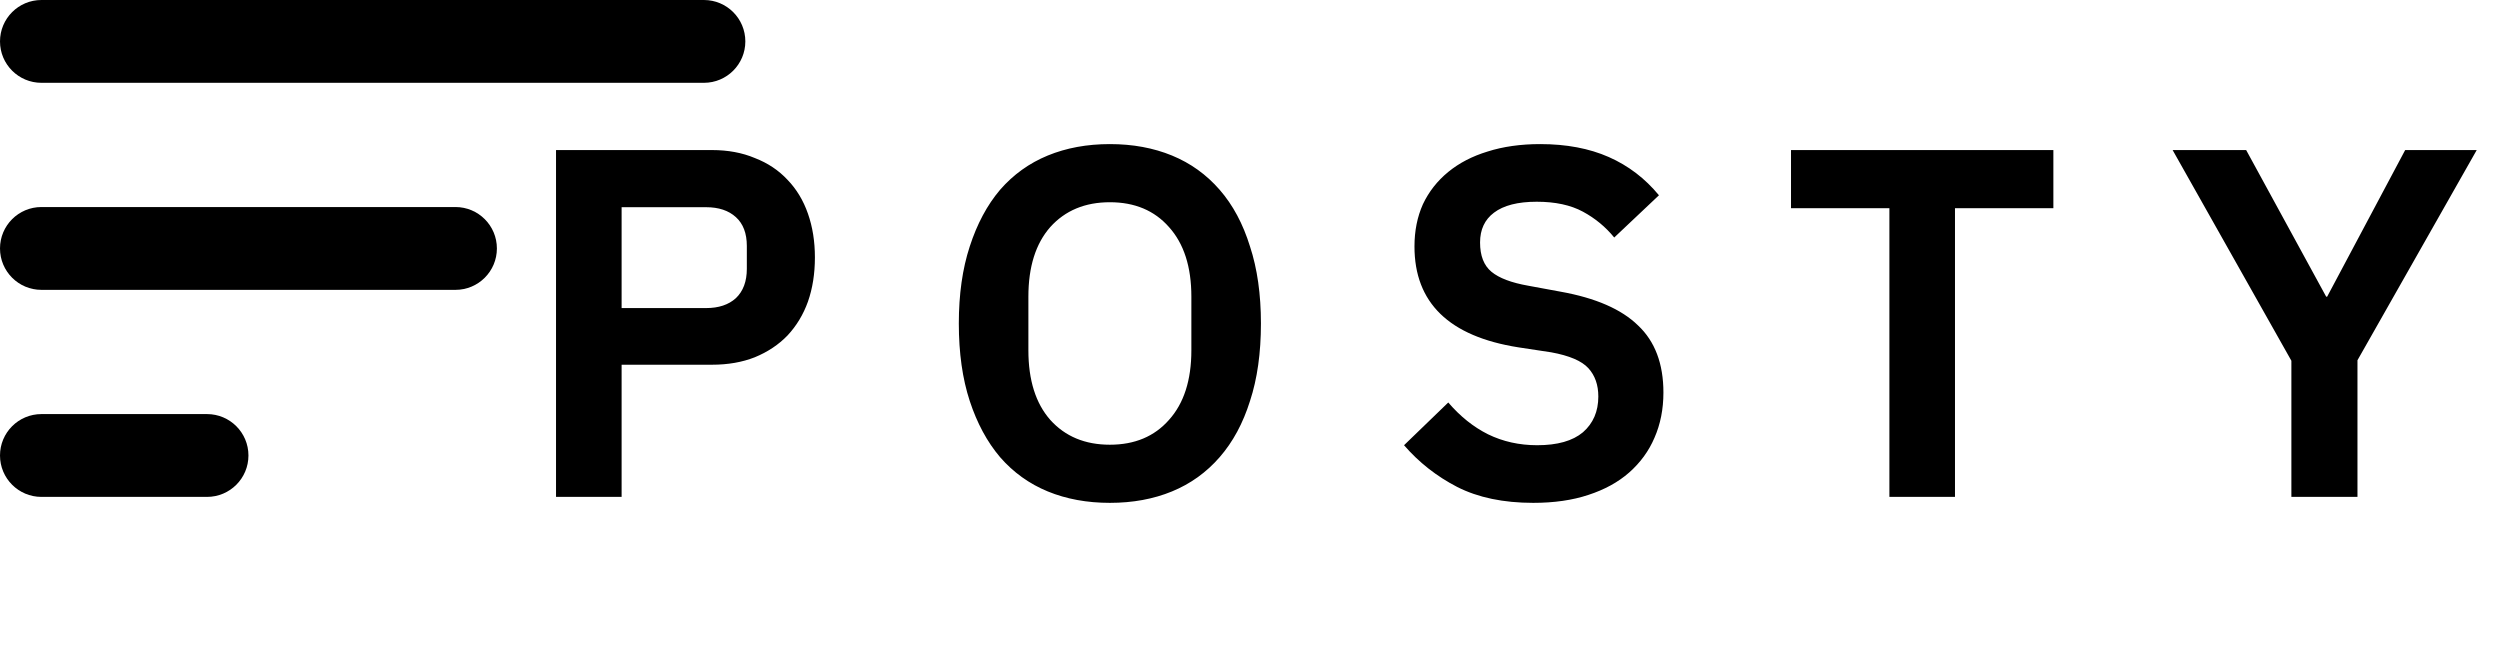 <svg width="161" height="43" viewBox="0 0 161 43" fill="none" xmlns="http://www.w3.org/2000/svg">
<path d="M0 29.333C0 30.806 1.194 32 2.667 32H13.333C14.806 32 16 30.806 16 29.333V29.333C16 27.861 14.806 26.667 13.333 26.667H2.667C1.194 26.667 0 27.861 0 29.333V29.333ZM2.667 0C1.194 0 0 1.194 0 2.667V2.667C0 4.139 1.194 5.333 2.667 5.333H45.333C46.806 5.333 48 4.139 48 2.667V2.667C48 1.194 46.806 0 45.333 0H2.667ZM0 16C0 17.473 1.194 18.667 2.667 18.667H29.333C30.806 18.667 32 17.473 32 16V16C32 14.527 30.806 13.333 29.333 13.333H2.667C1.194 13.333 0 14.527 0 16V16Z" fill="black"/>
<path d="M35.808 32V9.664H45.856C46.88 9.664 47.798 9.835 48.608 10.176C49.44 10.496 50.144 10.965 50.72 11.584C51.296 12.181 51.734 12.907 52.032 13.76C52.331 14.613 52.48 15.552 52.48 16.576C52.48 17.621 52.331 18.571 52.032 19.424C51.734 20.256 51.296 20.981 50.72 21.6C50.144 22.197 49.44 22.667 48.608 23.008C47.798 23.328 46.88 23.488 45.856 23.488H40.032V32H35.808ZM40.032 19.84H45.472C46.283 19.84 46.923 19.627 47.392 19.2C47.862 18.752 48.096 18.123 48.096 17.312V15.84C48.096 15.029 47.862 14.411 47.392 13.984C46.923 13.557 46.283 13.344 45.472 13.344H40.032V19.84ZM71.476 32.384C70.004 32.384 68.671 32.139 67.476 31.648C66.282 31.157 65.258 30.421 64.404 29.44C63.572 28.459 62.922 27.253 62.452 25.824C61.983 24.395 61.748 22.731 61.748 20.832C61.748 18.955 61.983 17.301 62.452 15.872C62.922 14.421 63.572 13.205 64.404 12.224C65.258 11.243 66.282 10.507 67.476 10.016C68.671 9.525 70.004 9.28 71.476 9.28C72.948 9.28 74.282 9.525 75.476 10.016C76.671 10.507 77.695 11.243 78.548 12.224C79.402 13.205 80.052 14.421 80.5 15.872C80.97 17.301 81.204 18.955 81.204 20.832C81.204 22.731 80.97 24.395 80.5 25.824C80.052 27.253 79.402 28.459 78.548 29.44C77.695 30.421 76.671 31.157 75.476 31.648C74.282 32.139 72.948 32.384 71.476 32.384ZM71.476 28.64C73.076 28.64 74.346 28.107 75.284 27.04C76.244 25.973 76.724 24.48 76.724 22.56V19.104C76.724 17.184 76.244 15.691 75.284 14.624C74.346 13.557 73.076 13.024 71.476 13.024C69.876 13.024 68.596 13.557 67.636 14.624C66.698 15.691 66.228 17.184 66.228 19.104V22.56C66.228 24.48 66.698 25.973 67.636 27.04C68.596 28.107 69.876 28.64 71.476 28.64ZM98.74 32.384C96.82 32.384 95.188 32.043 93.844 31.36C92.521 30.677 91.38 29.781 90.42 28.672L93.268 25.92C94.036 26.816 94.889 27.499 95.828 27.968C96.788 28.437 97.844 28.672 98.996 28.672C100.297 28.672 101.279 28.395 101.94 27.84C102.601 27.264 102.932 26.496 102.932 25.536C102.932 24.789 102.719 24.181 102.292 23.712C101.865 23.243 101.065 22.901 99.892 22.688L97.78 22.368C93.321 21.664 91.092 19.499 91.092 15.872C91.092 14.869 91.273 13.963 91.636 13.152C92.02 12.341 92.564 11.648 93.268 11.072C93.972 10.496 94.814 10.059 95.796 9.76C96.799 9.44 97.929 9.28 99.188 9.28C100.873 9.28 102.345 9.557 103.604 10.112C104.863 10.667 105.94 11.488 106.836 12.576L103.956 15.296C103.401 14.613 102.729 14.059 101.94 13.632C101.151 13.205 100.159 12.992 98.964 12.992C97.748 12.992 96.831 13.227 96.212 13.696C95.615 14.144 95.316 14.784 95.316 15.616C95.316 16.469 95.561 17.099 96.052 17.504C96.543 17.909 97.332 18.208 98.42 18.4L100.5 18.784C102.761 19.189 104.425 19.915 105.492 20.96C106.58 21.984 107.124 23.424 107.124 25.28C107.124 26.347 106.932 27.317 106.548 28.192C106.185 29.045 105.641 29.792 104.916 30.432C104.212 31.051 103.337 31.531 102.292 31.872C101.268 32.213 100.084 32.384 98.74 32.384ZM125.901 13.408V32H121.677V13.408H115.341V9.664H132.237V13.408H125.901ZM147.565 32V23.232L139.917 9.664H144.653L149.805 19.104H149.869L154.893 9.664H159.501L151.821 23.2V32H147.565Z" fill="black"/>
</svg>

